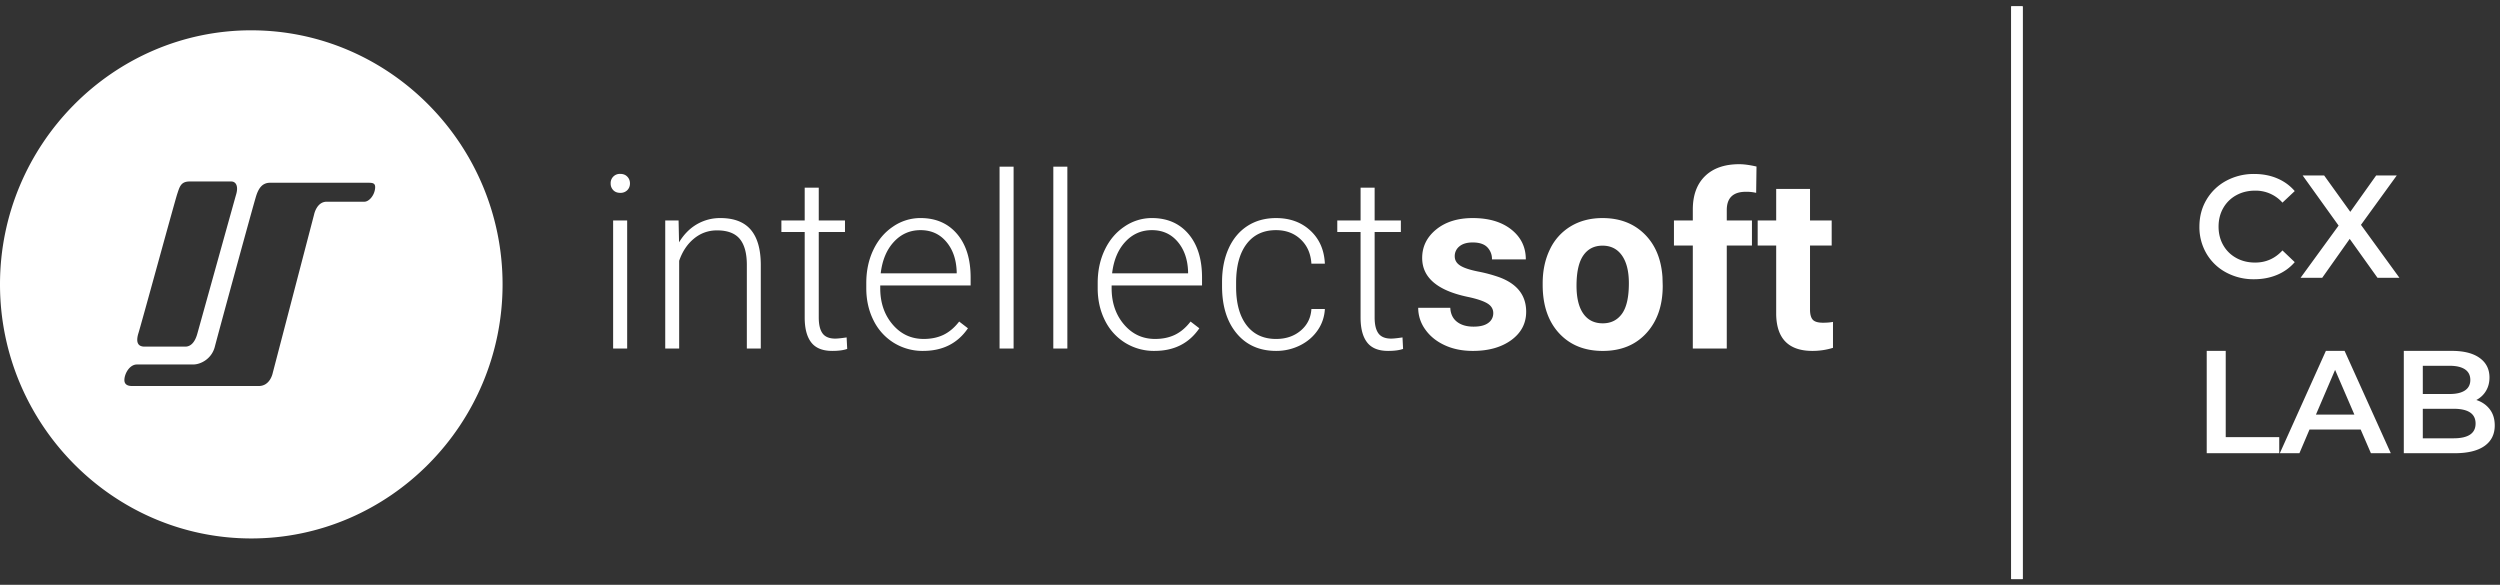 <svg xmlns="http://www.w3.org/2000/svg" xmlns:xlink="http://www.w3.org/1999/xlink" width="171" height="40" viewBox="0 0 171 40">
    <rect x="0" y="0" width="171" height="40" fill="#333333" stroke="none"/>
    <defs>
        <path id="a" d="M137.567 0h.783v39.177h-.783z"/>
    </defs>
    <g fill="#FFF" fill-rule="evenodd">
        <path d="M25.656 12.894c-.055.496-.425.904-.735.904h-2.576c-.688 0-.86.87-.86.87l-2.836 10.866s-.172.869-.945.869h-8.68c-.344 0-.516-.144-.516-.404 0-.42.344-1.068.86-1.068h3.847c.515 0 1.268-.384 1.48-1.217.214-.833 2.665-9.824 2.837-10.345.172-.521.43-.869.945-.869h6.703c.344 0 .515.036.476.394zM9.453 22.84c.172-.521 2.493-9.037 2.665-9.558.171-.521.257-.869.859-.869h2.836c.344 0 .495.345.344.87-.151.523-2.494 8.953-2.664 9.557-.17.604-.47.869-.814.869h-2.79c-.43 0-.607-.26-.436-.869zm7.735-20.767C7.735 2.073 0 9.893 0 19.451S7.735 36.83 17.188 36.83c9.454 0 17.188-7.82 17.188-17.378 0-9.557-7.734-17.378-17.188-17.378zM41.937 23.84h.961v-8.762h-.96v8.762zm-.168-11.293a.625.625 0 0 1 .657-.652c.203 0 .364.063.484.19.12.125.18.28.18.462 0 .183-.06.335-.18.459a.645.645 0 0 1-.484.185c-.203 0-.363-.062-.48-.185a.64.64 0 0 1-.177-.459zM46.415 15.078l.032 1.498c.325-.54.731-.952 1.217-1.235a3.135 3.135 0 0 1 1.61-.425c.93 0 1.62.264 2.075.793.454.53.683 1.323.689 2.381v5.75h-.954v-5.758c-.005-.782-.17-1.366-.492-1.749-.323-.383-.84-.575-1.55-.575-.593 0-1.117.188-1.574.563-.457.375-.794.881-1.013 1.518v6.001h-.953v-8.762h.913M56.003 12.835v2.243h1.794v.793h-1.794v5.846c0 .486.086.849.26 1.086.173.238.463.357.869.357.16 0 .419-.027.777-.081l.04.787c-.251.09-.593.136-1.025.136-.657 0-1.135-.193-1.434-.579-.3-.386-.449-.954-.449-1.705v-5.847h-1.594v-.793h1.594v-2.243h.962M62.963 15.742c-.72 0-1.328.267-1.822.802-.494.534-.795 1.252-.901 2.154h5.198v-.106c-.027-.842-.264-1.527-.713-2.056-.448-.53-1.036-.794-1.762-.794zm.176 8.26a3.73 3.73 0 0 1-1.998-.55 3.737 3.737 0 0 1-1.39-1.535c-.331-.656-.497-1.392-.497-2.207v-.348c0-.842.162-1.6.485-2.276.323-.675.773-1.205 1.35-1.591a3.305 3.305 0 0 1 1.874-.58c1.052 0 1.886.364 2.503 1.09.617.726.925 1.718.925 2.976v.543h-6.183v.186c0 .993.281 1.82.845 2.482.563.662 1.272.992 2.126.992.513 0 .965-.094 1.358-.283.392-.19.749-.491 1.07-.907l.6.461c-.705 1.032-1.727 1.547-3.068 1.547zM68.37 23.84h.96V11.401h-.96zM72.046 23.84h.961V11.401h-.96zM78.79 15.742c-.72 0-1.328.267-1.822.802-.494.534-.794 1.252-.9 2.154h5.197v-.106c-.026-.842-.264-1.527-.712-2.056-.449-.53-1.036-.794-1.763-.794zm.177 8.26a3.73 3.73 0 0 1-1.999-.55 3.736 3.736 0 0 1-1.39-1.535c-.33-.656-.496-1.392-.496-2.207v-.348c0-.842.161-1.6.485-2.276.322-.675.772-1.205 1.35-1.591a3.305 3.305 0 0 1 1.873-.58c1.052 0 1.887.364 2.504 1.09.616.726.925 1.718.925 2.976v.543h-6.184v.186c0 .993.282 1.82.845 2.482.563.662 1.272.992 2.127.992.512 0 .965-.094 1.357-.283.393-.19.75-.491 1.07-.907l.6.461c-.704 1.032-1.727 1.547-3.067 1.547zM87.289 23.184c.667 0 1.227-.19 1.678-.57.451-.381.695-.874.733-1.479h.92a2.763 2.763 0 0 1-.496 1.462c-.304.44-.709.784-1.213 1.033a3.625 3.625 0 0 1-1.622.372c-1.138 0-2.039-.4-2.703-1.198-.665-.8-.998-1.874-.998-3.224v-.291c0-.864.15-1.628.449-2.292.299-.664.727-1.177 1.285-1.539.558-.361 1.211-.542 1.959-.542.95 0 1.734.286 2.35.858.618.573.947 1.326.99 2.26H89.7c-.043-.686-.287-1.24-.733-1.66-.446-.422-1.008-.632-1.686-.632-.865 0-1.537.316-2.015.947-.478.632-.716 1.518-.716 2.657v.283c0 1.118.238 1.99.716 2.616.478.626 1.152.94 2.023.94M94.025 12.835v2.243h1.794v.793h-1.794v5.846c0 .486.087.849.26 1.086.174.238.464.357.87.357.16 0 .419-.027.776-.081l.04.787c-.25.09-.592.136-1.025.136-.657 0-1.134-.193-1.433-.579-.3-.386-.45-.954-.45-1.705v-5.847H91.47v-.793h1.594v-2.243h.961M102.14 21.419c0-.286-.141-.512-.421-.676-.28-.165-.73-.312-1.35-.442-2.061-.437-3.092-1.323-3.092-2.656 0-.777.32-1.427.957-1.948.638-.52 1.473-.781 2.503-.781 1.1 0 1.98.262 2.64.785.659.524.989 1.204.989 2.041h-2.315a1.14 1.14 0 0 0-.32-.83c-.214-.219-.548-.328-1.002-.328-.39 0-.691.09-.905.267a.847.847 0 0 0-.32.68c0 .26.121.469.364.628.243.16.653.297 1.23.413a9.964 9.964 0 0 1 1.458.393c1.222.454 1.834 1.24 1.834 2.357 0 .799-.34 1.445-1.017 1.94-.679.493-1.554.74-2.628.74-.726 0-1.37-.13-1.934-.393-.563-.261-1.005-.62-1.326-1.077a2.52 2.52 0 0 1-.48-1.478H99.2c.02.416.173.735.456.956.283.221.662.332 1.137.332.444 0 .779-.085 1.006-.255a.796.796 0 0 0 .34-.668M107.834 19.544c0 .833.155 1.47.465 1.91.31.441.753.661 1.33.661.56 0 .997-.217 1.313-.653.315-.435.473-1.131.473-2.088 0-.817-.158-1.45-.473-1.898-.316-.449-.759-.673-1.33-.673-.566 0-1.004.223-1.313.669-.31.446-.465 1.137-.465 2.072zm-2.315-.166c0-.87.166-1.644.497-2.324a3.66 3.66 0 0 1 1.43-1.58c.622-.372 1.344-.558 2.166-.558 1.17 0 2.124.362 2.863 1.085.74.724 1.153 1.706 1.238 2.948l.017.6c0 1.343-.372 2.422-1.115 3.234-.741.813-1.737 1.22-2.986 1.22-1.25 0-2.247-.406-2.992-1.216-.745-.81-1.118-1.91-1.118-3.304v-.105zM115.788 23.84v-7.045h-1.29v-1.717h1.29v-.745c0-.983.279-1.745.837-2.288.557-.543 1.338-.814 2.343-.814.32 0 .712.054 1.177.16l-.024 1.8a2.912 2.912 0 0 0-.704-.073c-.87 0-1.306.417-1.306 1.25v.71h1.722v1.717h-1.722v7.045h-2.323M123.805 12.924v2.154h1.482v1.717h-1.482v4.373c0 .324.062.556.185.696.123.14.358.21.704.21.257 0 .484-.018.682-.056v1.774c-.454.14-.921.21-1.402.21-1.623 0-2.451-.829-2.483-2.486v-4.721h-1.266v-1.717h1.266v-2.154h2.314"/>
        <g fill-rule="nonzero" transform="translate(0 .433)">
            <use xlink:href="#a"/>
            <use xlink:href="#a"/>
        </g>
        <path fill-rule="nonzero" d="M154.18 19.1a3.942 3.942 0 0 1-1.915-.465 3.428 3.428 0 0 1-1.34-1.285 3.565 3.565 0 0 1-.485-1.85c0-.687.163-1.303.49-1.85a3.464 3.464 0 0 1 1.345-1.285 3.942 3.942 0 0 1 1.915-.465c.573 0 1.097.1 1.57.3.473.2.873.49 1.2.87l-.84.79a2.45 2.45 0 0 0-1.87-.82c-.48 0-.91.105-1.29.315a2.27 2.27 0 0 0-.89.875c-.213.373-.32.797-.32 1.27s.107.897.32 1.27c.213.373.51.665.89.875.38.21.81.315 1.29.315.74 0 1.363-.277 1.87-.83l.84.8c-.327.38-.728.67-1.205.87-.477.2-1.002.3-1.575.3zm8.44-.1l-1.9-2.66-1.88 2.66h-1.48l2.6-3.57L157.5 12h1.47l1.79 2.49 1.77-2.49h1.41l-2.45 3.38 2.63 3.62h-1.5zm-11.68 5h1.3v5.9h3.66V31h-4.96v-7zm10.53 5.38h-3.5l-.69 1.62h-1.34l3.15-7h1.28l3.16 7h-1.36l-.7-1.62zm-.43-1.02l-1.32-3.06-1.31 3.06h2.63zM167.7 24c.827 0 1.463.162 1.91.485.447.323.67.768.67 1.335 0 .347-.08.653-.24.92-.16.267-.38.473-.66.62.387.127.693.338.92.635.227.297.34.665.34 1.105 0 .607-.233 1.075-.7 1.405-.467.33-1.147.495-2.04.495h-3.48v-7h3.28zm.12 3.96h-2.1v2.02h2.1c1.007 0 1.51-.337 1.51-1.01s-.503-1.01-1.51-1.01zm-2.1-2.94v1.93h1.84c.453 0 .802-.082 1.045-.245.243-.163.365-.402.365-.715 0-.32-.122-.562-.365-.725-.243-.163-.592-.245-1.045-.245h-1.84z"/>
    </g>
</svg>
